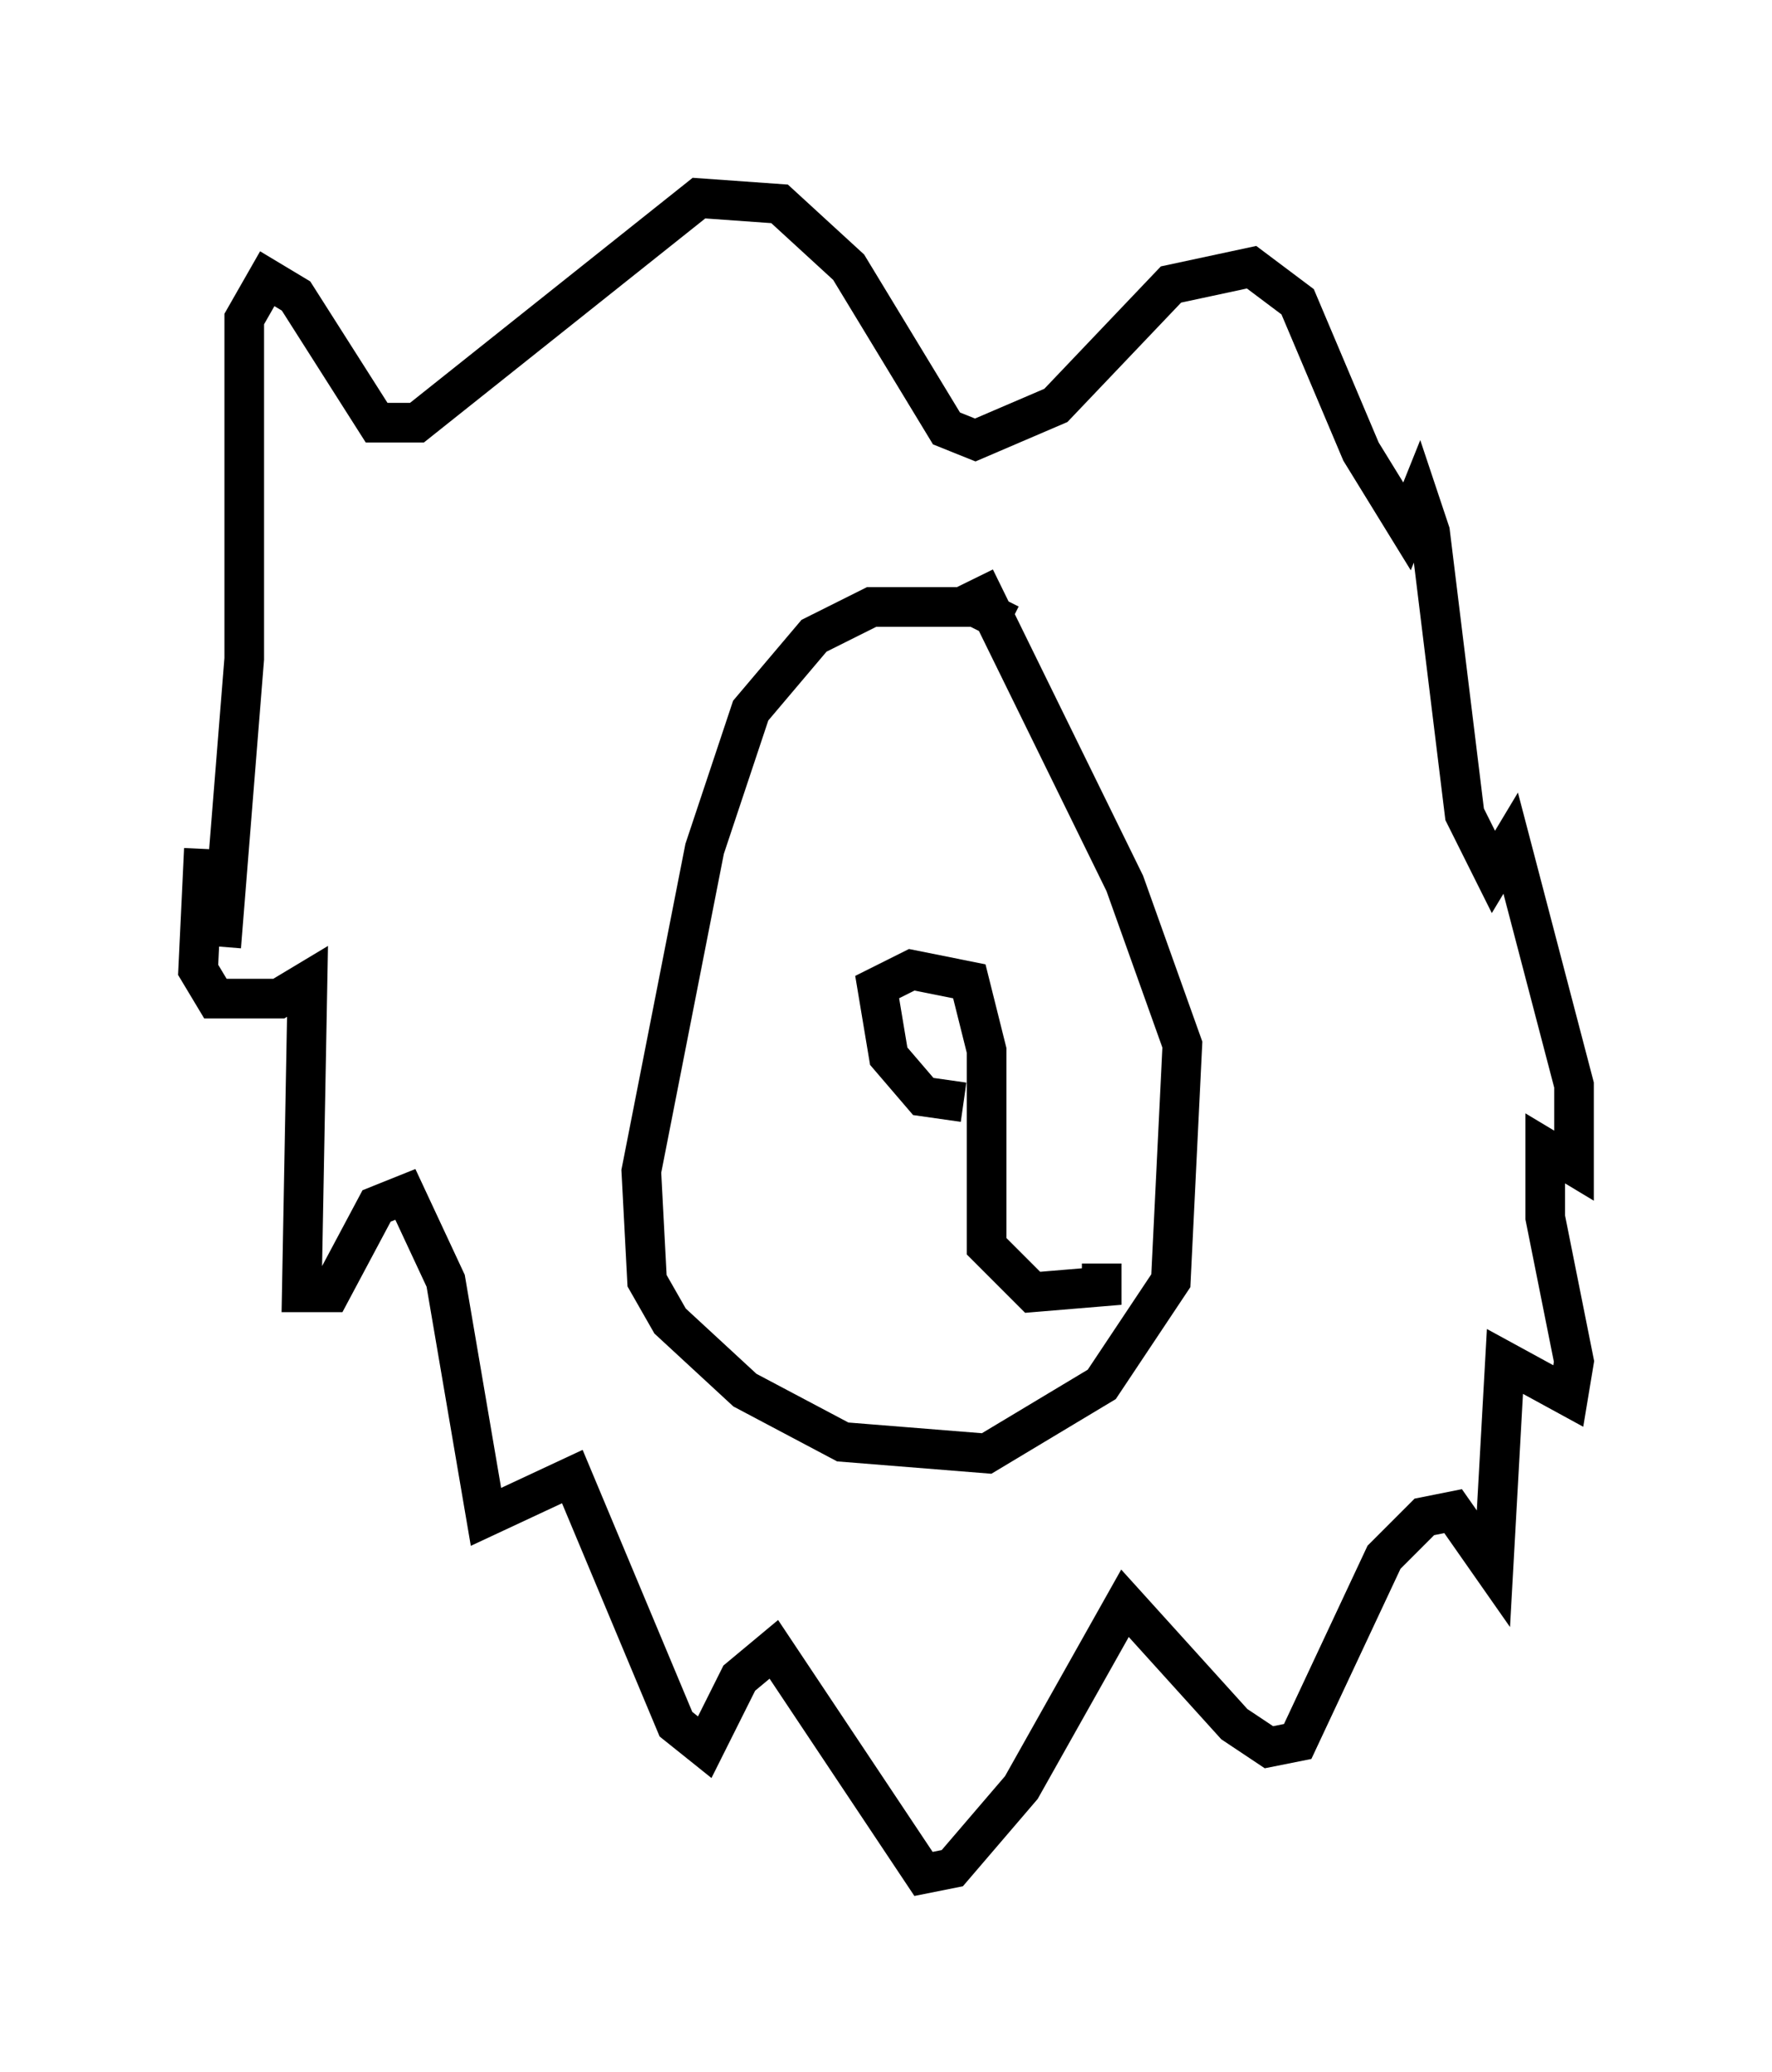 <?xml version="1.0" encoding="utf-8" ?>
<svg baseProfile="full" height="52.268" version="1.1" width="44.715" xmlns="http://www.w3.org/2000/svg" xmlns:ev="http://www.w3.org/2001/xml-events" xmlns:xlink="http://www.w3.org/1999/xlink"><defs /><rect fill="white" height="52.268" width="44.715" x="0" y="0" /><path d="M5.581, 20.687 m-0.436, 0.726 l-0.145, 3.05 0.436, 0.726 l1.598, 0.0 0.726, -0.436 l-0.145, 7.844 0.726, 0.0 l1.162, -2.179 0.726, -0.291 l1.017, 2.179 1.017, 5.955 l2.179, -1.017 2.615, 6.246 l0.726, 0.581 0.872, -1.743 l0.872, -0.726 3.777, 5.665 l0.726, -0.145 1.743, -2.034 l2.615, -4.648 2.76, 3.05 l0.872, 0.581 0.726, -0.145 l2.179, -4.648 1.017, -1.017 l0.726, -0.145 1.017, 1.453 l0.291, -5.229 1.598, 0.872 l0.145, -0.872 -0.726, -3.631 l0.0, -1.743 0.726, 0.436 l0.0, -2.034 -1.598, -6.101 l-0.436, 0.726 -0.726, -1.453 l-0.872, -7.117 -0.291, -0.872 l-0.291, 0.726 -1.162, -1.888 l-1.598, -3.777 -1.162, -0.872 l-2.034, 0.436 -2.905, 3.05 l-2.034, 0.872 -0.726, -0.291 l-2.469, -4.067 -1.743, -1.598 l-2.034, -0.145 -7.117, 5.665 l-1.017, 0.0 -2.034, -3.196 l-0.726, -0.436 -0.581, 1.017 l0.0, 8.57 -0.581, 7.263 m19.899, -8.134 l-0.872, -0.436 -2.615, 0.0 l-1.453, 0.726 -1.598, 1.888 l-1.162, 3.486 -1.598, 8.134 l0.145, 2.76 0.581, 1.017 l1.888, 1.743 2.469, 1.307 l3.631, 0.291 2.905, -1.743 l1.743, -2.615 0.291, -5.955 l-1.453, -4.067 -3.777, -7.698 m-0.291, 13.218 l-1.017, -0.145 -0.872, -1.017 l-0.291, -1.743 0.872, -0.436 l1.453, 0.291 0.436, 1.743 l0.0, 4.939 1.162, 1.162 l1.743, -0.145 0.0, -0.581 " fill="none" stroke="black" stroke-width="1" /></svg>
